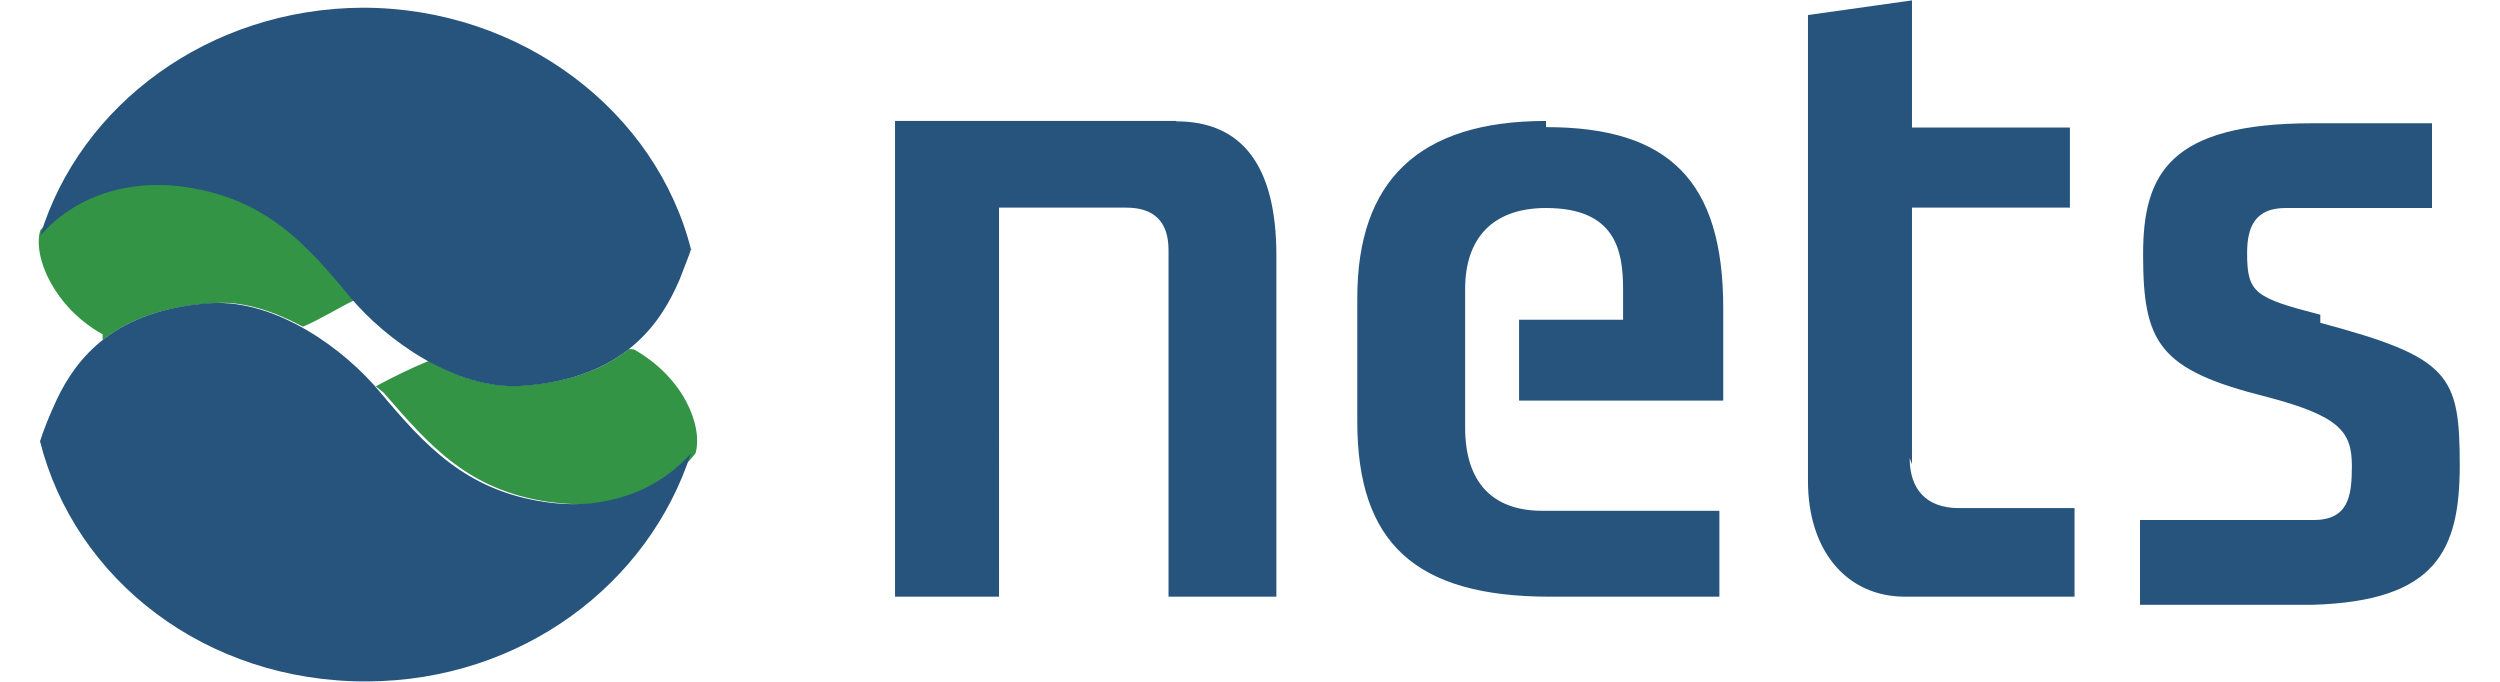 <svg xmlns="http://www.w3.org/2000/svg" width="99" height="27" viewBox="8 303.1 628.1 177">
  <path fill="#349445" d="M24.2 391.4c6.3-5 15-8.7 28-9.5 8-1 16.4 2 24 6 4.7-2 9.4-5 13.6-7l-1.4-2c-11.4-14-22-25-42.4-28-15.2-3-29.2 2-38 12-2 7 3.7 20 16.2 27zm136.6 2.3c-6.3 5-15 8.7-28 9.5-8.2.5-16.5-2.2-24-6.4-4.8 2-9.5 4.3-13.7 6.6l2 1.6c12 13.8 22 25.4 43 28.4 16 2.3 30-2.4 38-12.6 2-7-3-19.7-16-27z"/>
  <path fill="#26547D" d="M177 367.6c-.6 2-1.8 4.8-3 8-4.6 10.8-14 26-41.3 27.7-17 1-35-12-44.2-23-11.5-14-22-25.5-42.5-28.6-15.2-2.3-29.2 2.4-38 12.6 10.3-34 43.8-59 83.7-59.2 41.3 0 76.3 27 85.3 63"/>
  <path fill="#26547D" d="M8 417.5c.8-2.6 2.3-6.4 4.3-10.7 5-10.5 14.8-23.4 40-25 17-1 34.8 12 44 23.2 11.6 13.8 22.2 25.4 42.6 28.4 15 2.3 29-2.4 38-12.6-11 34-44 59-84 59.2-42 .2-76-26.5-85-62.5m295-83h-73V458h27V357h33c7 0 11 3.4 11 11v90h28v-88.6c0-23.4-9-34.8-26-34.8zm96 0c-33 0-49 15.5-49 46v32c0 31.5 15 45.5 50 45.5h44v-22.3h-46c-13 0-20-7.5-20-21.6v-36c0-13 7-21 21-21 18 0 20 11 20 21v8h-27v21h53v-24c0-33-14-47-46-47zm201 50.3c-17-4.4-19-5.6-19-16 0-6.7 2-11.7 10-11.7h38v-22h-31c-37 0-44 13-44 34 0 23 4 30 32 37 19 5 22.2 9 22.2 18 0 8-1 14-10 14h-45v22h45c31.8-1 38-14 38-36.2 0-23.6-2.6-28-36.2-37zm-106 38.8V357h41v-20.8h-41v-33l-27 3.8v121c0 18 10 30 25.2 30h44v-23h-30c-8.6 0-12.8-5-12.8-13z"/>
</svg>
